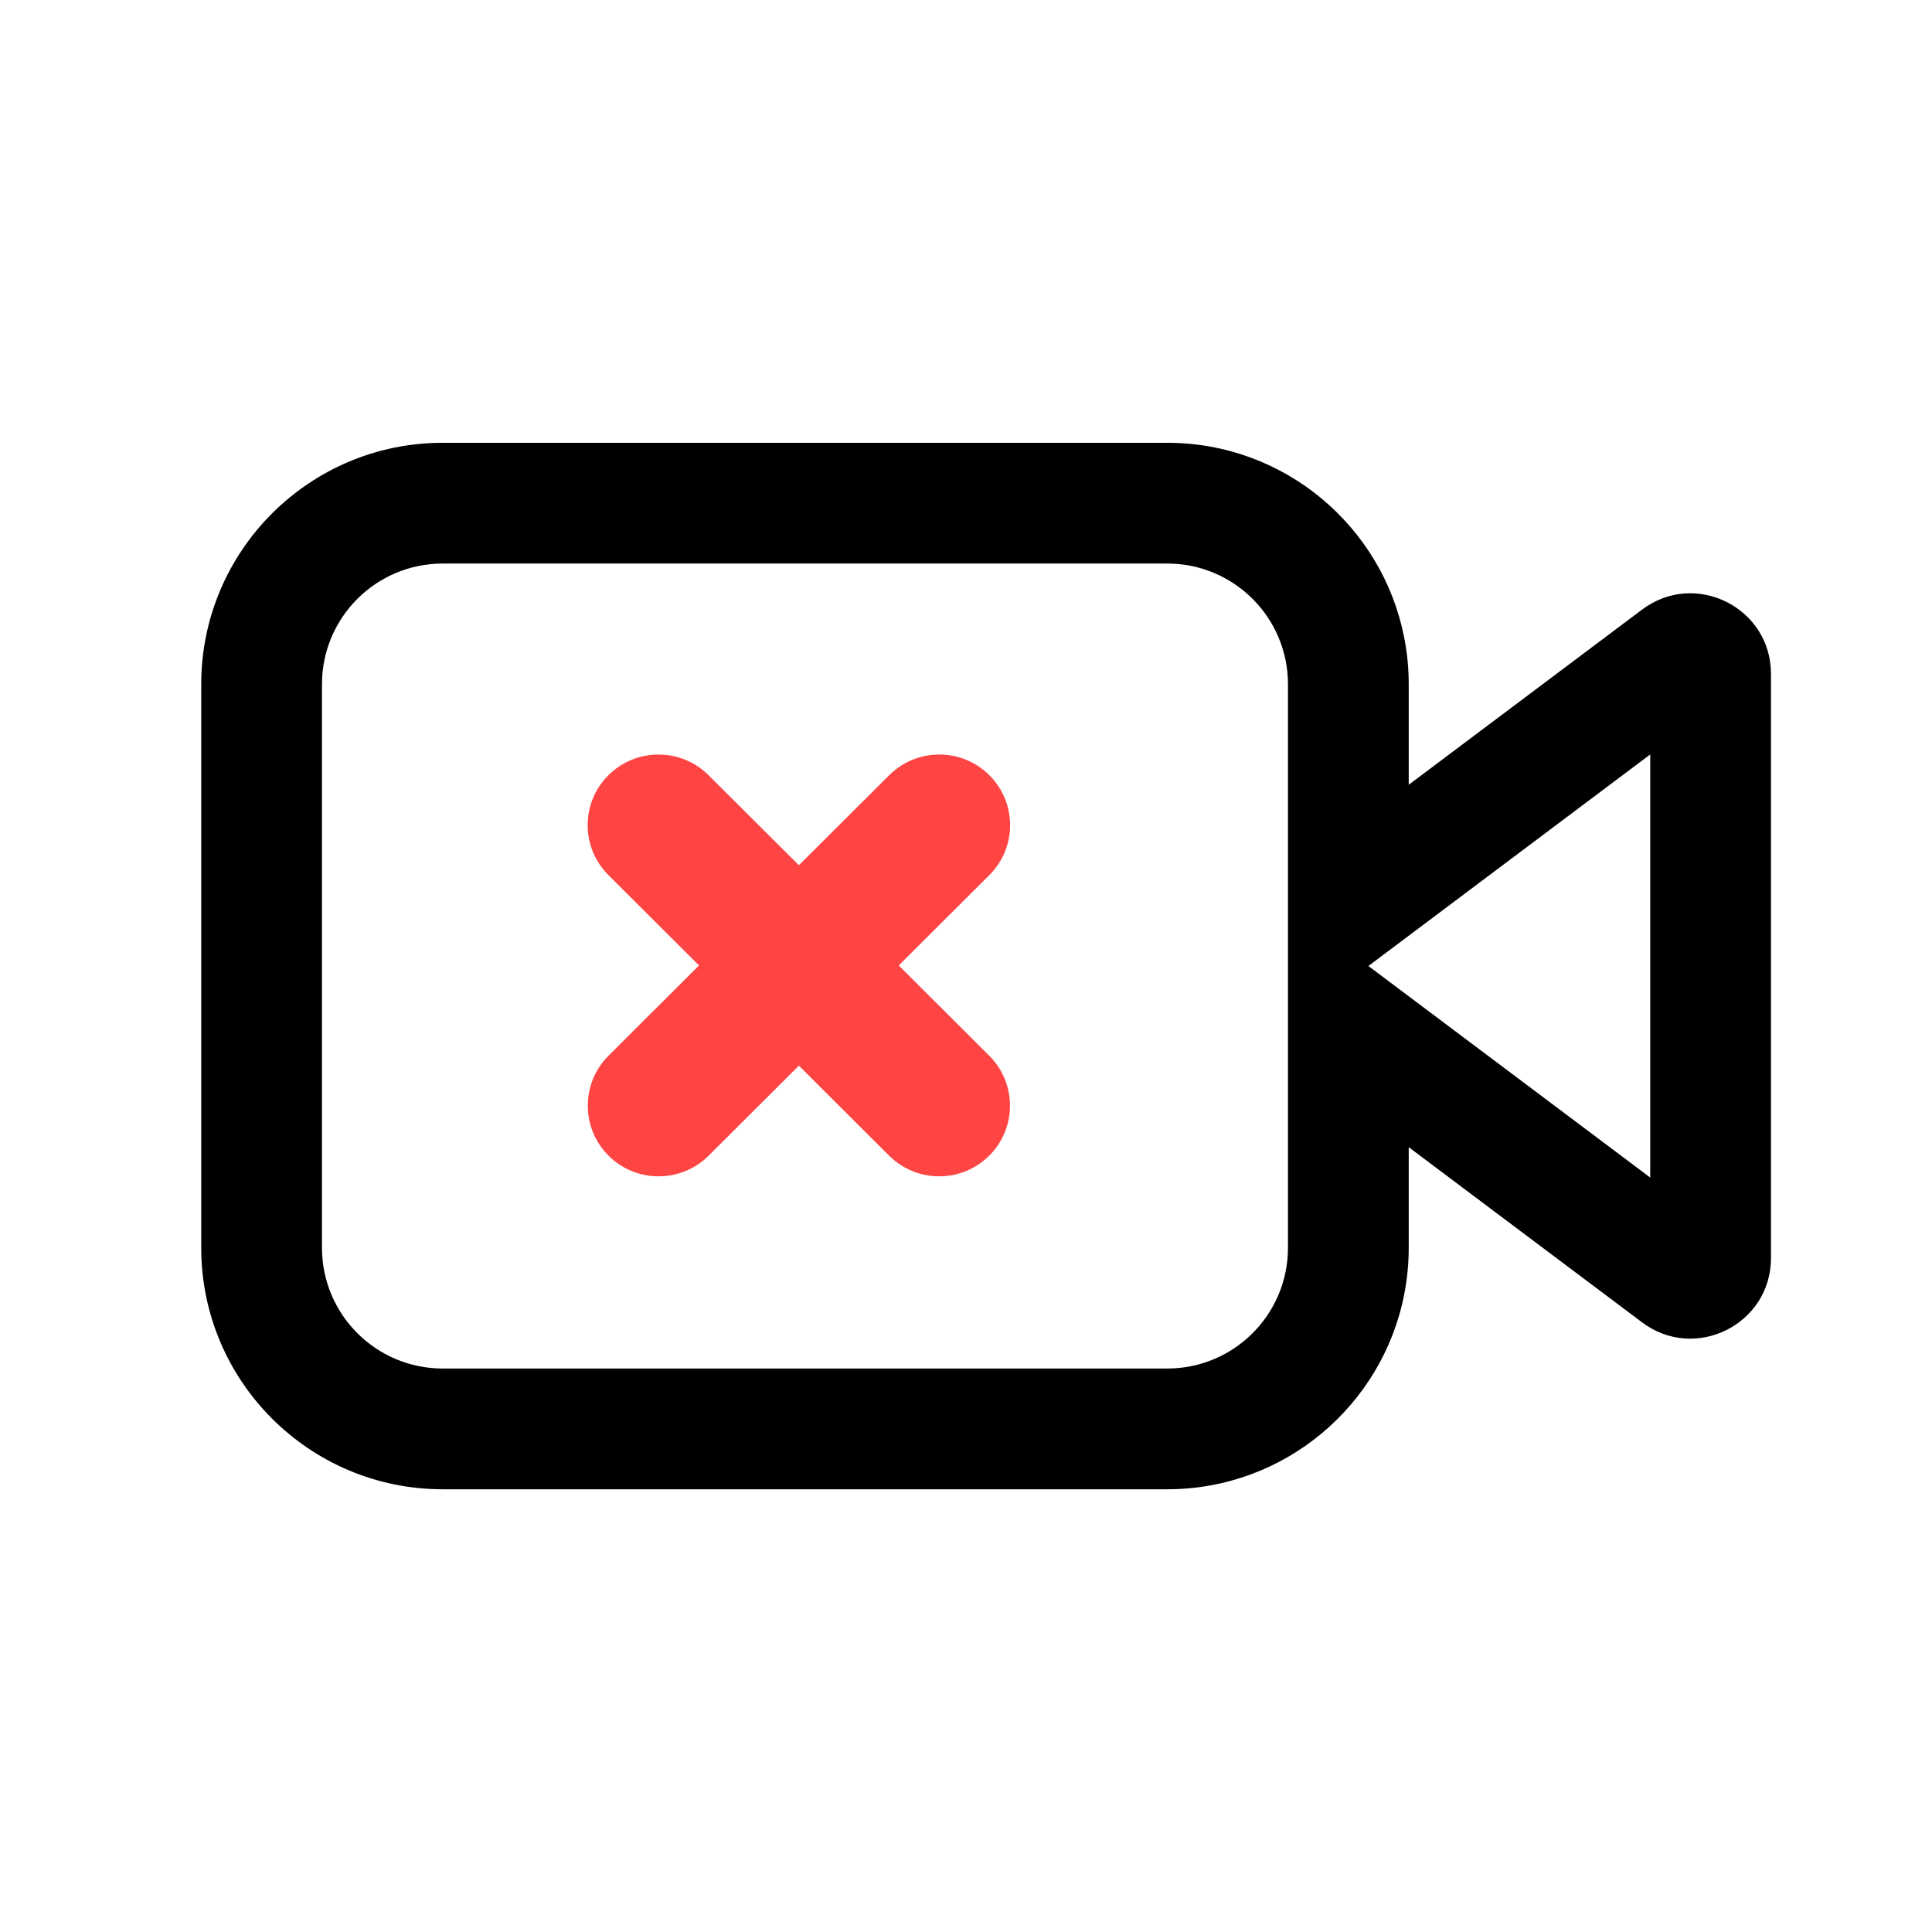 <svg viewBox="0 0 32 32" xmlns="http://www.w3.org/2000/svg">
    <path d="M22.665 16l4.668 3.504v-7.008l-4.668 3.504zM21.333 20.667v-9.333c0-1.105-0.895-2-2-2h-12c-1.105 0-2 0.895-2 2v9.333c0 1.105 0.895 2 2 2h12c1.105 0 2-0.895 2-2zM23.257 21.446c-0.363 1.836-1.982 3.221-3.924 3.221h-12c-2.209 0-4-1.791-4-4v-9.333c0-2.209 1.791-4 4-4h12c1.943 0 3.562 1.385 3.924 3.221 0.050 0.252 0.076 0.513 0.076 0.779v1.664l3.866-2.902c0.879-0.66 2.134-0.033 2.134 1.066v9.675c0 1.099-1.255 1.726-2.134 1.066l-3.866-2.902v1.664c0 0.267-0.026 0.527-0.076 0.779z"></path>
    <path fill="#f44" style="fill: #f44" d="M11.736 12.84l1.496 1.491 1.496-1.491c0.458-0.457 1.201-0.457 1.659 0s0.458 1.198 0 1.654l-1.501 1.497 1.499 1.495c0.458 0.457 0.458 1.198 0 1.655s-1.201 0.457-1.659 0l-1.494-1.49-1.494 1.49c-0.458 0.457-1.201 0.457-1.659 0s-0.458-1.198 0-1.655l1.499-1.495-1.501-1.497c-0.458-0.457-0.458-1.198 0-1.654s1.201-0.457 1.659 0z"></path>
</svg>
